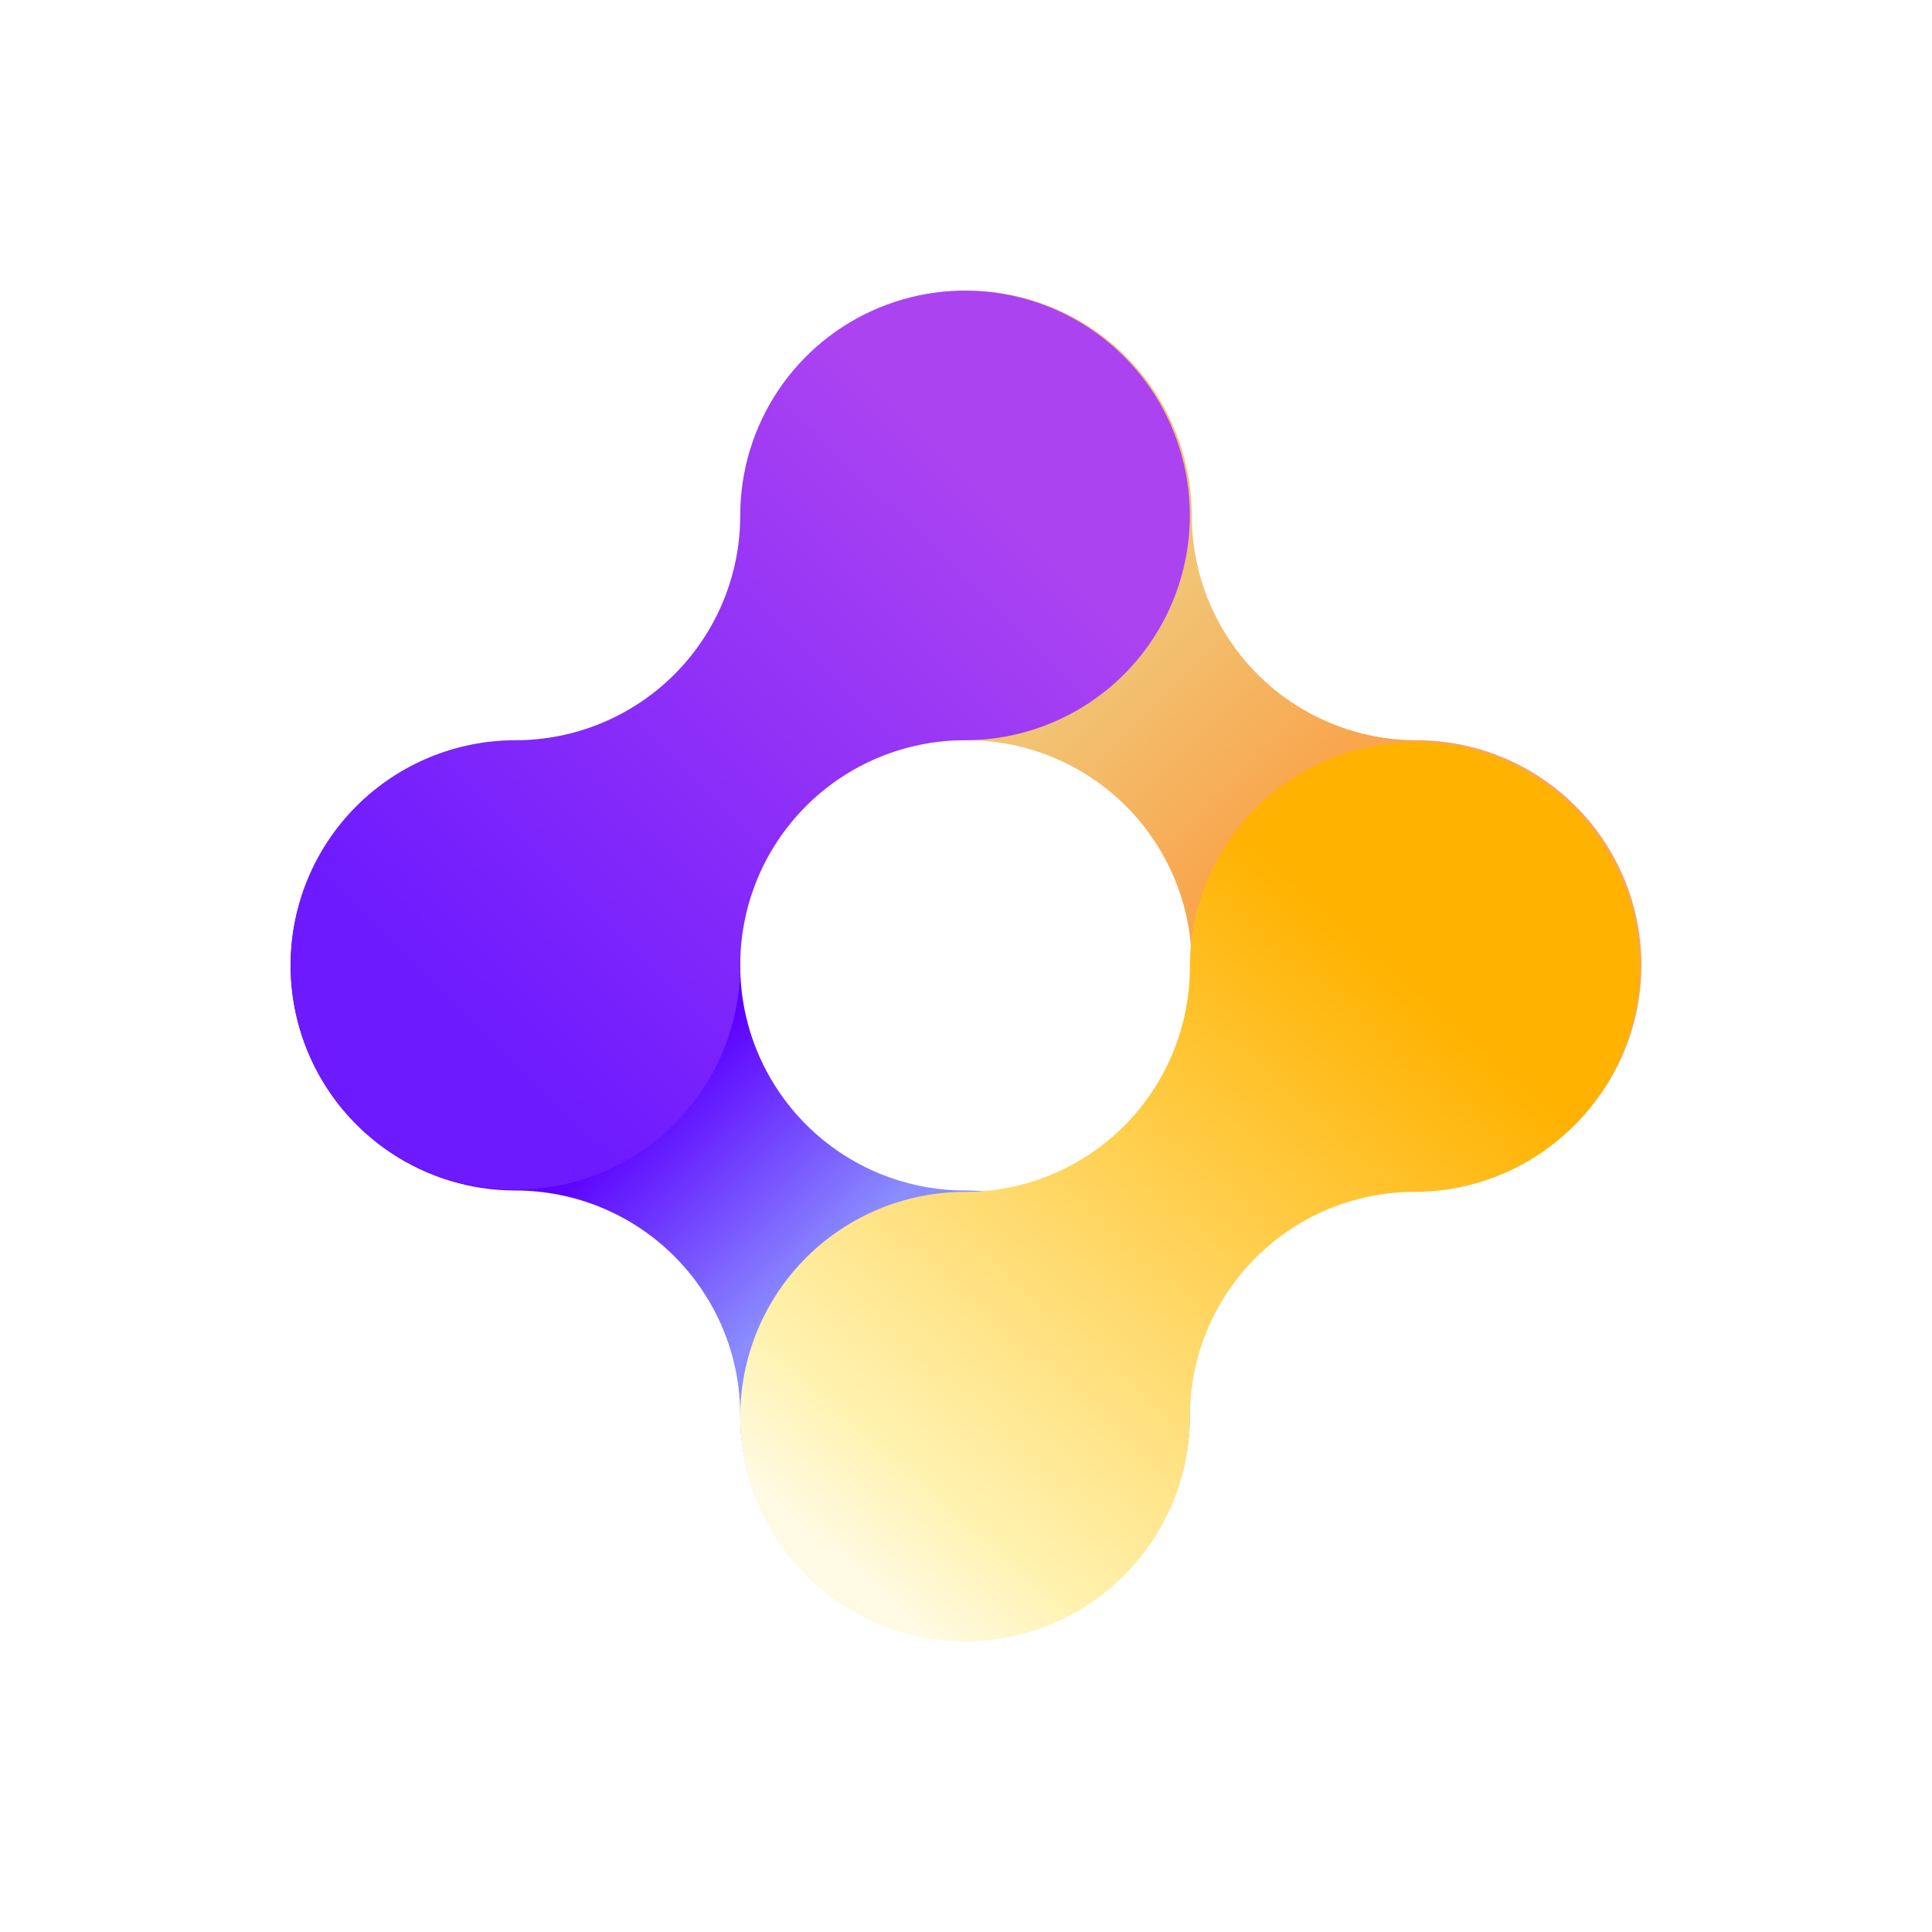 <svg xmlns="http://www.w3.org/2000/svg" xmlns:xlink="http://www.w3.org/1999/xlink" fill="none" version="1.1" width="2134" height="2134" viewBox="0 0 2134 2134"><defs><linearGradient x1="0.398" y1="0.4" x2="0.588" y2="0.593" id="master_svg0_14_05219"><stop offset="7.857%" stop-color="#F1C373" stop-opacity="1"/><stop offset="100%" stop-color="#F9A64E" stop-opacity="1"/></linearGradient><linearGradient x1="0.398" y1="0.4" x2="0.588" y2="0.593" id="master_svg1_14_05595"><stop offset="0%" stop-color="#5C00FF" stop-opacity="1"/><stop offset="100%" stop-color="#8A8CFF" stop-opacity="1"/></linearGradient><linearGradient x1="0.766" y1="0.218" x2="0.183" y2="0.807" id="master_svg2_14_9542"><stop offset="0%" stop-color="#AB43F1" stop-opacity="1"/><stop offset="100%" stop-color="#6D1AFF" stop-opacity="1"/></linearGradient><linearGradient x1="0.115" y1="0.956" x2="0.729" y2="0.257" id="master_svg3_14_00094"><stop offset="3.425%" stop-color="#FFFAE3" stop-opacity="1"/><stop offset="17.857%" stop-color="#FFF2AF" stop-opacity="1"/><stop offset="100%" stop-color="#FFB200" stop-opacity="1"/></linearGradient></defs><g><g><rect x="0" y="0" width="2134" height="2134" rx="0" fill="#FFFFFF" fill-opacity="1"/></g><g><g><path d="M1564.679,1314.155C1498.828,1314.155,1435.677,1287.993,1389.099,1241.425C1342.536,1194.857,1316.372,1131.697,1316.372,1065.84C1316.345,1000.001,1290.167,936.869,1243.604,890.322C1197.04,843.777,1133.902,817.63,1068.065,817.63C1018.951,817.63,970.936,803.067,930.11,775.783C889.271,748.496,857.451,709.715,838.652,664.341C819.853,618.967,814.943,569.04,824.518,520.871C834.108,472.702,857.749,428.458,892.471,393.73C927.208,359.002,971.452,335.353,1019.616,325.771C1067.78,316.19,1117.707,321.108,1163.091,339.902C1208.461,358.696,1247.239,390.524,1274.529,431.359C1301.805,472.194,1316.372,520.204,1316.372,569.315C1316.399,635.164,1342.577,698.308,1389.127,744.87C1435.69,791.432,1498.842,817.602,1564.679,817.63C1630.543,817.63,1693.695,843.792,1740.272,890.36C1786.836,936.928,1813,1000.089,1813,1065.946C1813,1131.803,1786.836,1194.962,1740.272,1241.53C1693.695,1288.099,1630.543,1314.26,1564.679,1314.26L1564.679,1314.155Z" fill="url(#master_svg0_14_05219)" fill-opacity="1"/></g><g><path d="M1065.93,1811.49C1000.079,1811.49,936.928,1785.328,890.35,1738.76C843.787,1692.192,817.623,1629.032,817.623,1563.175C817.596,1497.336,791.418,1434.204,744.855,1387.657C698.291,1341.112,635.153,1314.965,569.316,1314.965C520.202,1314.965,472.187,1300.402,431.361,1273.118C390.522,1245.831,358.702,1207.05,339.902,1161.676C321.103,1116.302,316.193,1066.375,325.769,1018.206C335.359,970.037,359,925.793,393.722,891.065C428.459,856.337,472.703,832.687,520.867,823.106C569.031,813.525,618.958,818.442,664.342,837.237C709.712,856.031,748.49,887.858,775.78,928.694C803.056,969.529,817.623,1017.539,817.623,1066.65C817.65,1132.499,843.828,1195.643,890.378,1242.205C936.941,1288.767,1000.093,1314.937,1065.93,1314.965C1131.794,1314.965,1194.946,1341.127,1241.523,1387.695C1288.087,1434.263,1314.251,1497.424,1314.251,1563.281C1314.251,1629.138,1288.087,1692.297,1241.523,1738.865C1194.946,1785.434,1131.794,1811.595,1065.93,1811.595L1065.93,1811.49Z" fill="url(#master_svg1_14_05595)" fill-opacity="1"/></g><g><path d="M321,1065.84C321.027,1000.001,347.205,936.869,393.768,890.322C440.332,843.777,503.47,817.63,569.307,817.63C635.172,817.63,698.323,791.469,744.9,744.901C791.464,698.333,817.628,635.172,817.628,569.315C817.628,520.204,832.182,472.194,859.471,431.359C886.761,390.524,925.539,358.696,970.909,339.902C1016.279,321.108,1066.206,316.19,1114.384,325.771C1162.548,335.353,1206.792,359.002,1241.515,393.73C1276.251,428.458,1299.892,472.702,1309.482,520.871C1319.057,569.04,1314.134,618.967,1295.349,664.341C1276.549,709.715,1244.729,748.496,1203.89,775.783C1163.05,803.067,1115.049,817.63,1065.935,817.63C1000.098,817.63,936.96,843.777,890.383,890.322C843.819,936.869,817.655,1000.001,817.628,1065.84C817.628,1131.697,791.464,1194.857,744.9,1241.425C698.323,1287.993,635.172,1314.155,569.307,1314.155C503.456,1314.155,440.291,1287.993,393.728,1241.425C347.164,1194.857,321,1131.697,321,1065.84Z" fill="url(#master_svg2_14_9542)" fill-opacity="1"/></g><g><path d="M817.628,1564.69C817.655,1498.85,843.833,1435.718,890.396,1389.173C936.96,1342.628,1000.098,1316.48,1065.935,1316.48C1131.8,1316.48,1194.951,1290.318,1241.528,1243.75C1288.092,1197.182,1314.256,1134.023,1314.256,1068.166C1314.256,1019.053,1328.823,971.044,1356.099,930.208C1383.389,889.374,1422.167,857.546,1467.537,838.751C1512.921,819.957,1562.848,815.041,1611.012,824.622C1659.176,834.202,1703.42,857.853,1738.143,892.58C1772.879,927.307,1796.52,971.553,1806.11,1019.72C1815.686,1067.889,1810.776,1117.817,1791.977,1163.191C1773.177,1208.565,1741.357,1247.346,1700.518,1274.632C1659.691,1301.916,1611.677,1316.48,1562.563,1316.48C1496.726,1316.48,1433.588,1342.628,1387.024,1389.173C1340.461,1435.718,1314.283,1498.85,1314.256,1564.69C1314.256,1630.547,1288.092,1693.707,1241.528,1740.271C1194.951,1786.849,1131.8,1813,1065.935,1813C1000.084,1813,936.933,1786.849,890.356,1740.271C843.792,1693.707,817.628,1630.547,817.628,1564.69Z" fill="url(#master_svg3_14_00094)" fill-opacity="1"/></g></g></g></svg>